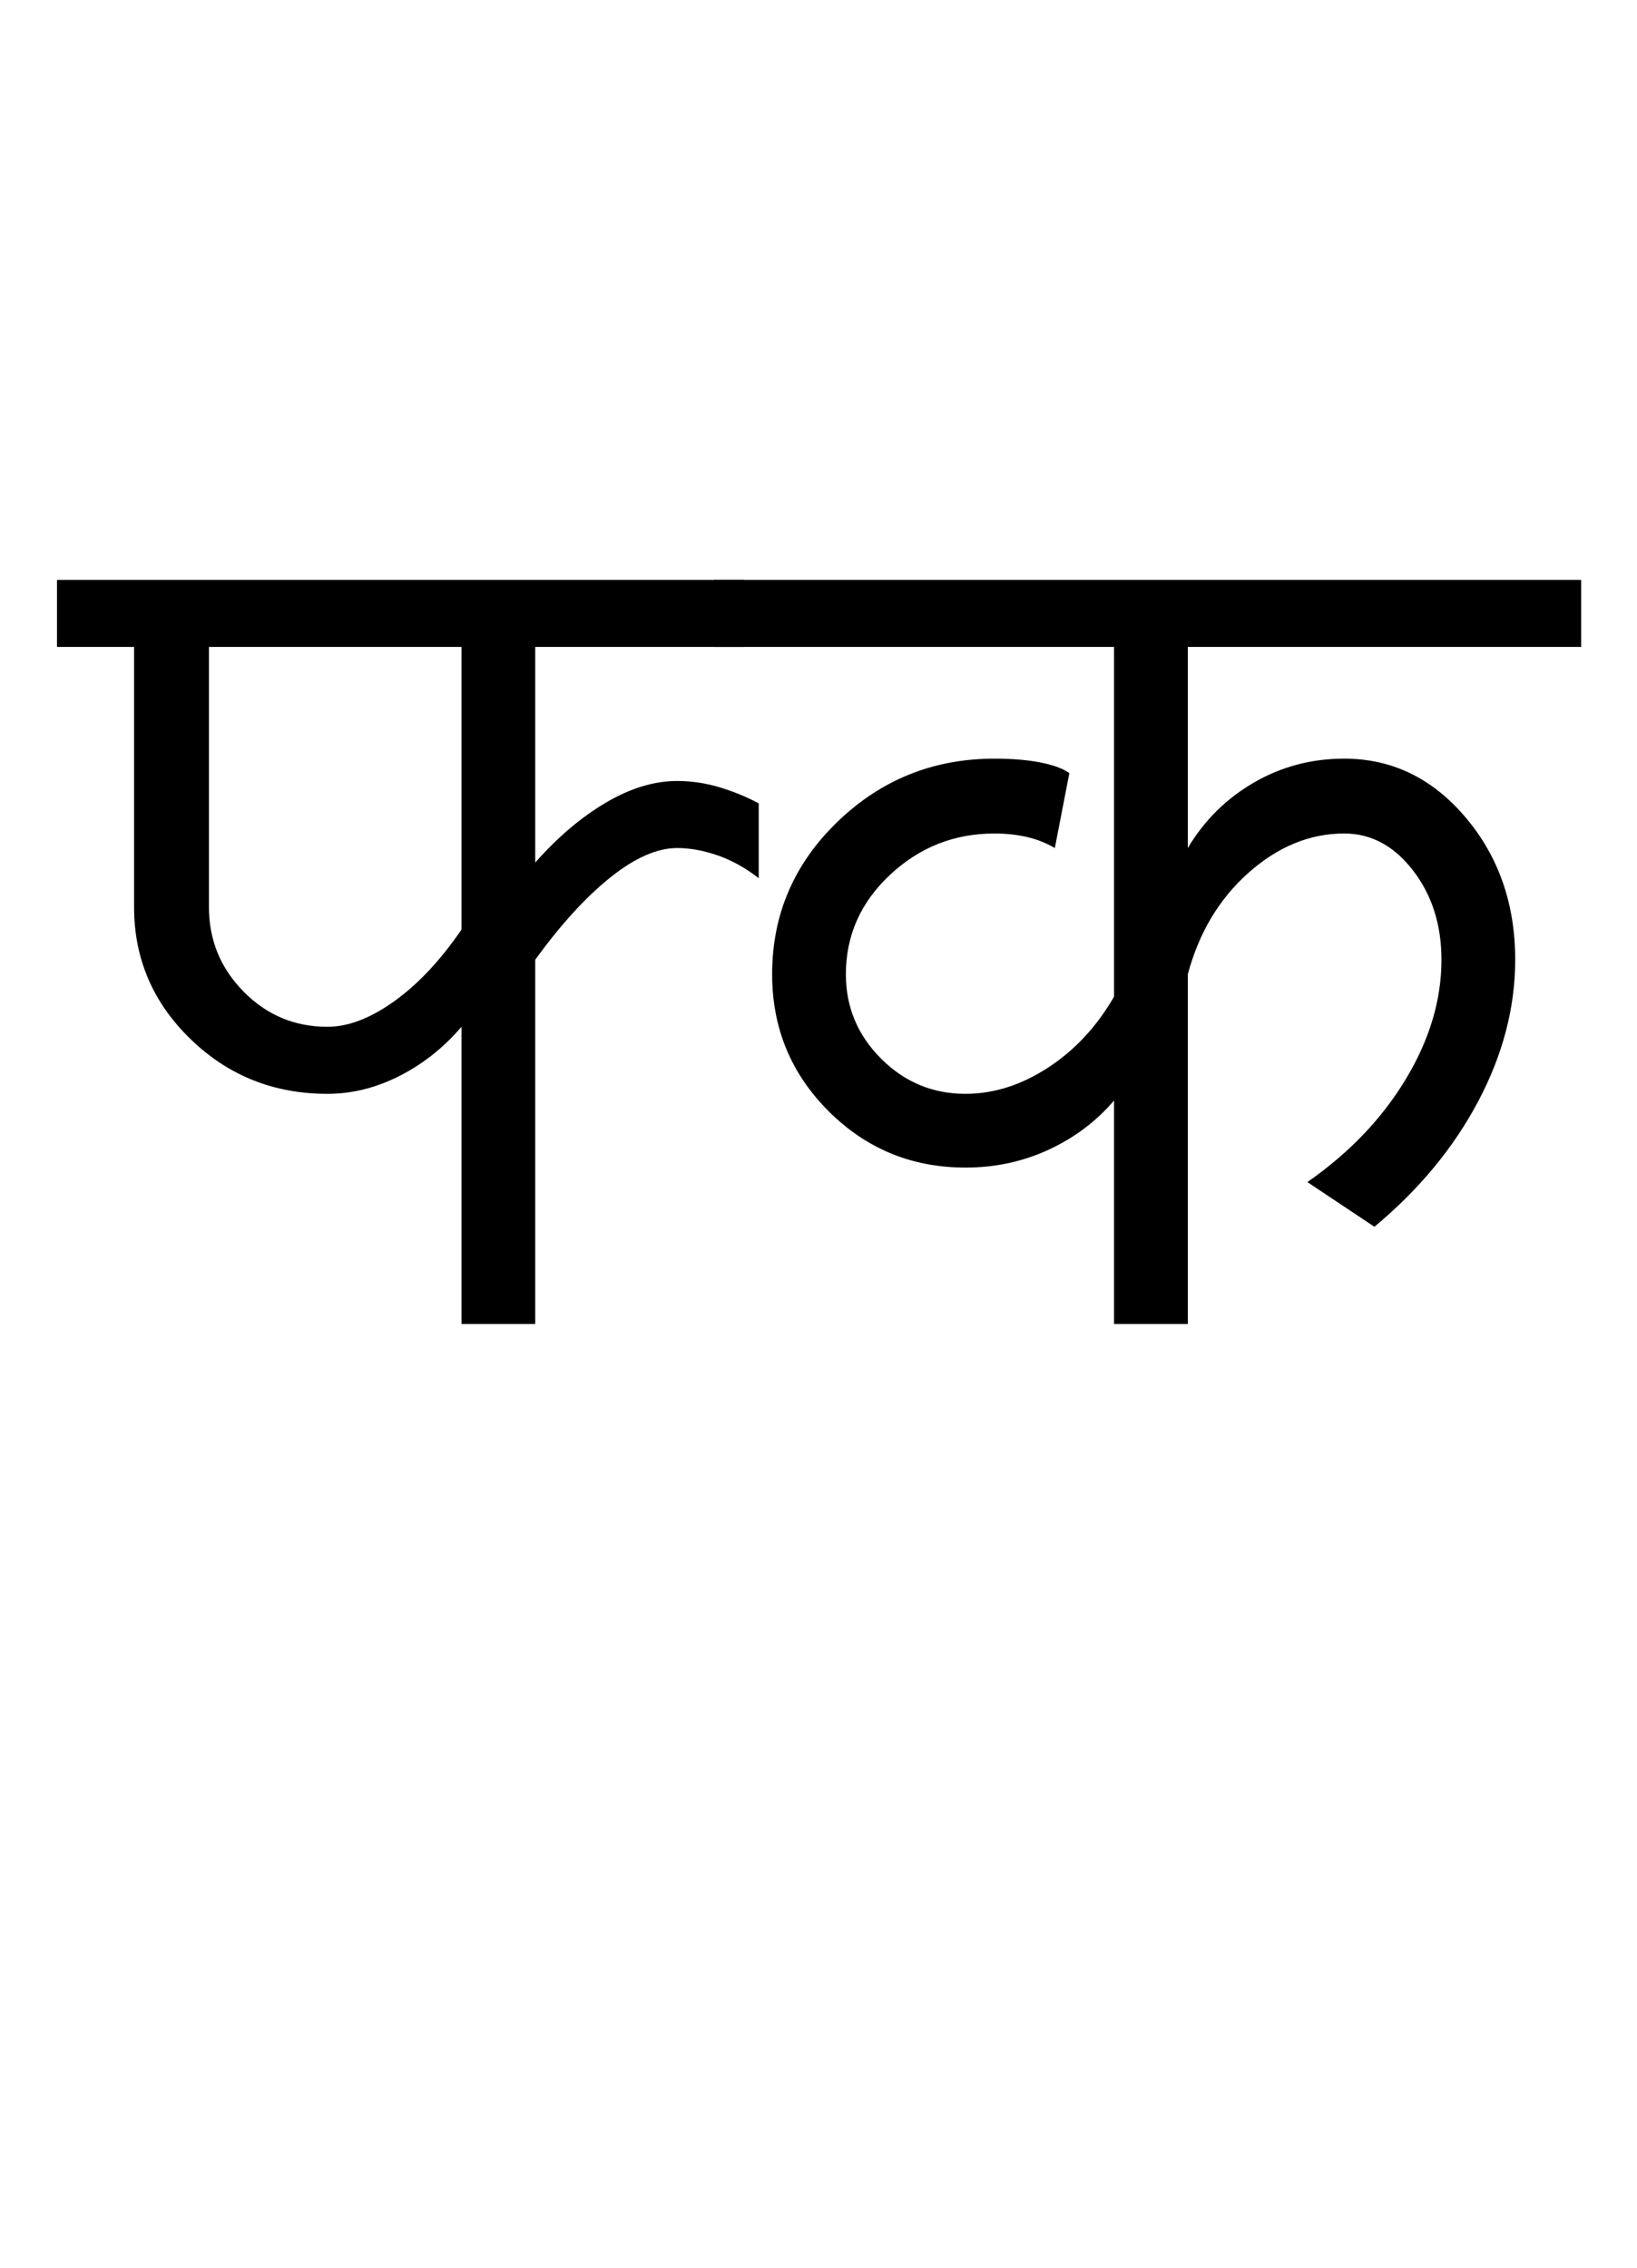 <?xml version="1.0" encoding="UTF-8"?>
<svg xmlns="http://www.w3.org/2000/svg" xmlns:xlink="http://www.w3.org/1999/xlink" width="366.25pt" height="507.5pt" viewBox="0 0 366.25 507.5" version="1.1">
<defs>
<g>
<symbol overflow="visible" id="glyph0-0">
<path style="stroke:none;" d="M 50 -16.75 L 216.5 -16.75 L 216.5 -216.5 L 50 -216.5 Z M 33.25 0 L 33.25 -233 L 233 -233 L 233 0 Z M 33.25 0 "/>
</symbol>
<symbol overflow="visible" id="glyph0-1">
<path style="stroke:none;" d="M 57.25 -66.5 C 61.914 -66.5 66.914 -68.414 72.25 -72.25 C 77.582 -76.082 82.582 -81.414 87.25 -88.25 L 87.25 -151.5 L 30.75 -151.5 L 30.75 -93.25 C 30.75 -85.914 33.332 -79.625 38.5 -74.375 C 43.664 -69.125 49.914 -66.5 57.25 -66.5 Z M -3.25 -151.5 L -3.25 -166.5 L 150.5 -166.5 L 150.5 -151.5 L 103.75 -151.5 L 103.75 -103.25 C 108.75 -108.914 114 -113.375 119.5 -116.625 C 125 -119.875 130.332 -121.5 135.5 -121.5 C 138.664 -121.5 141.789 -121.039 144.875 -120.125 C 147.957 -119.207 150.914 -118 153.75 -116.5 L 153.75 -99.75 C 150.75 -102.082 147.664 -103.789 144.5 -104.875 C 141.332 -105.957 138.332 -106.5 135.5 -106.5 C 131 -106.5 126 -104.289 120.5 -99.875 C 115 -95.457 109.414 -89.332 103.75 -81.5 L 103.75 0 L 87.25 0 L 87.25 -66.5 C 83.25 -61.832 78.625 -58.164 73.375 -55.5 C 68.125 -52.832 62.75 -51.5 57.25 -51.5 C 45.25 -51.5 35.039 -55.582 26.625 -63.75 C 18.207 -71.914 14 -81.75 14 -93.25 L 14 -151.5 Z M -3.25 -151.5 "/>
</symbol>
<symbol overflow="visible" id="glyph0-2">
<path style="stroke:none;" d="M -3.25 -151.5 L -3.25 -166.5 L 190.75 -166.5 L 190.75 -151.5 L 102.75 -151.5 L 102.75 -106.5 C 106.414 -112.664 111.332 -117.539 117.5 -121.125 C 123.664 -124.707 130.414 -126.5 137.75 -126.5 C 148.414 -126.5 157.457 -122.125 164.875 -113.375 C 172.289 -104.625 176 -94 176 -81.5 C 176 -70.832 173.25 -60.289 167.75 -49.875 C 162.25 -39.457 154.5 -30.082 144.5 -21.75 L 129.5 -31.75 C 138.832 -38.25 146.164 -45.914 151.5 -54.75 C 156.832 -63.582 159.5 -72.5 159.5 -81.5 C 159.5 -89.332 157.375 -96 153.125 -101.5 C 148.875 -107 143.75 -109.75 137.75 -109.75 C 130.082 -109.75 122.957 -106.832 116.375 -101 C 109.789 -95.164 105.25 -87.582 102.75 -78.25 L 102.75 0 L 86.25 0 L 86.25 -50 C 82.25 -45.332 77.375 -41.664 71.625 -39 C 65.875 -36.332 59.664 -35 53 -35 C 41 -35 30.789 -39.207 22.375 -47.625 C 13.957 -56.039 9.75 -66.25 9.75 -78.25 C 9.75 -91.582 14.625 -102.957 24.375 -112.375 C 34.125 -121.789 45.832 -126.5 59.5 -126.5 C 63.5 -126.5 66.957 -126.207 69.875 -125.625 C 72.789 -125.039 74.914 -124.25 76.25 -123.25 L 73 -106.5 C 71 -107.664 68.875 -108.5 66.625 -109 C 64.375 -109.5 62 -109.75 59.5 -109.75 C 50.5 -109.75 42.707 -106.664 36.125 -100.5 C 29.539 -94.332 26.25 -86.914 26.25 -78.25 C 26.25 -70.914 28.875 -64.625 34.125 -59.375 C 39.375 -54.125 45.664 -51.5 53 -51.5 C 59.332 -51.5 65.5 -53.457 71.5 -57.375 C 77.5 -61.289 82.414 -66.582 86.25 -73.25 L 86.25 -151.5 Z M -3.25 -151.5 "/>
</symbol>
</g>
</defs>
<g id="surface1">
<rect x="0" y="0" width="366.25" height="507.5" style="fill:rgb(100%,100%,100%);fill-opacity:1;stroke:none;"/>
<g style="fill:rgb(0%,0%,0%);fill-opacity:1;">
  <use xlink:href="#glyph0-1" x="16" y="296.25"/>
  <use xlink:href="#glyph0-2" x="163" y="296.25"/>
</g>
</g>
</svg>
